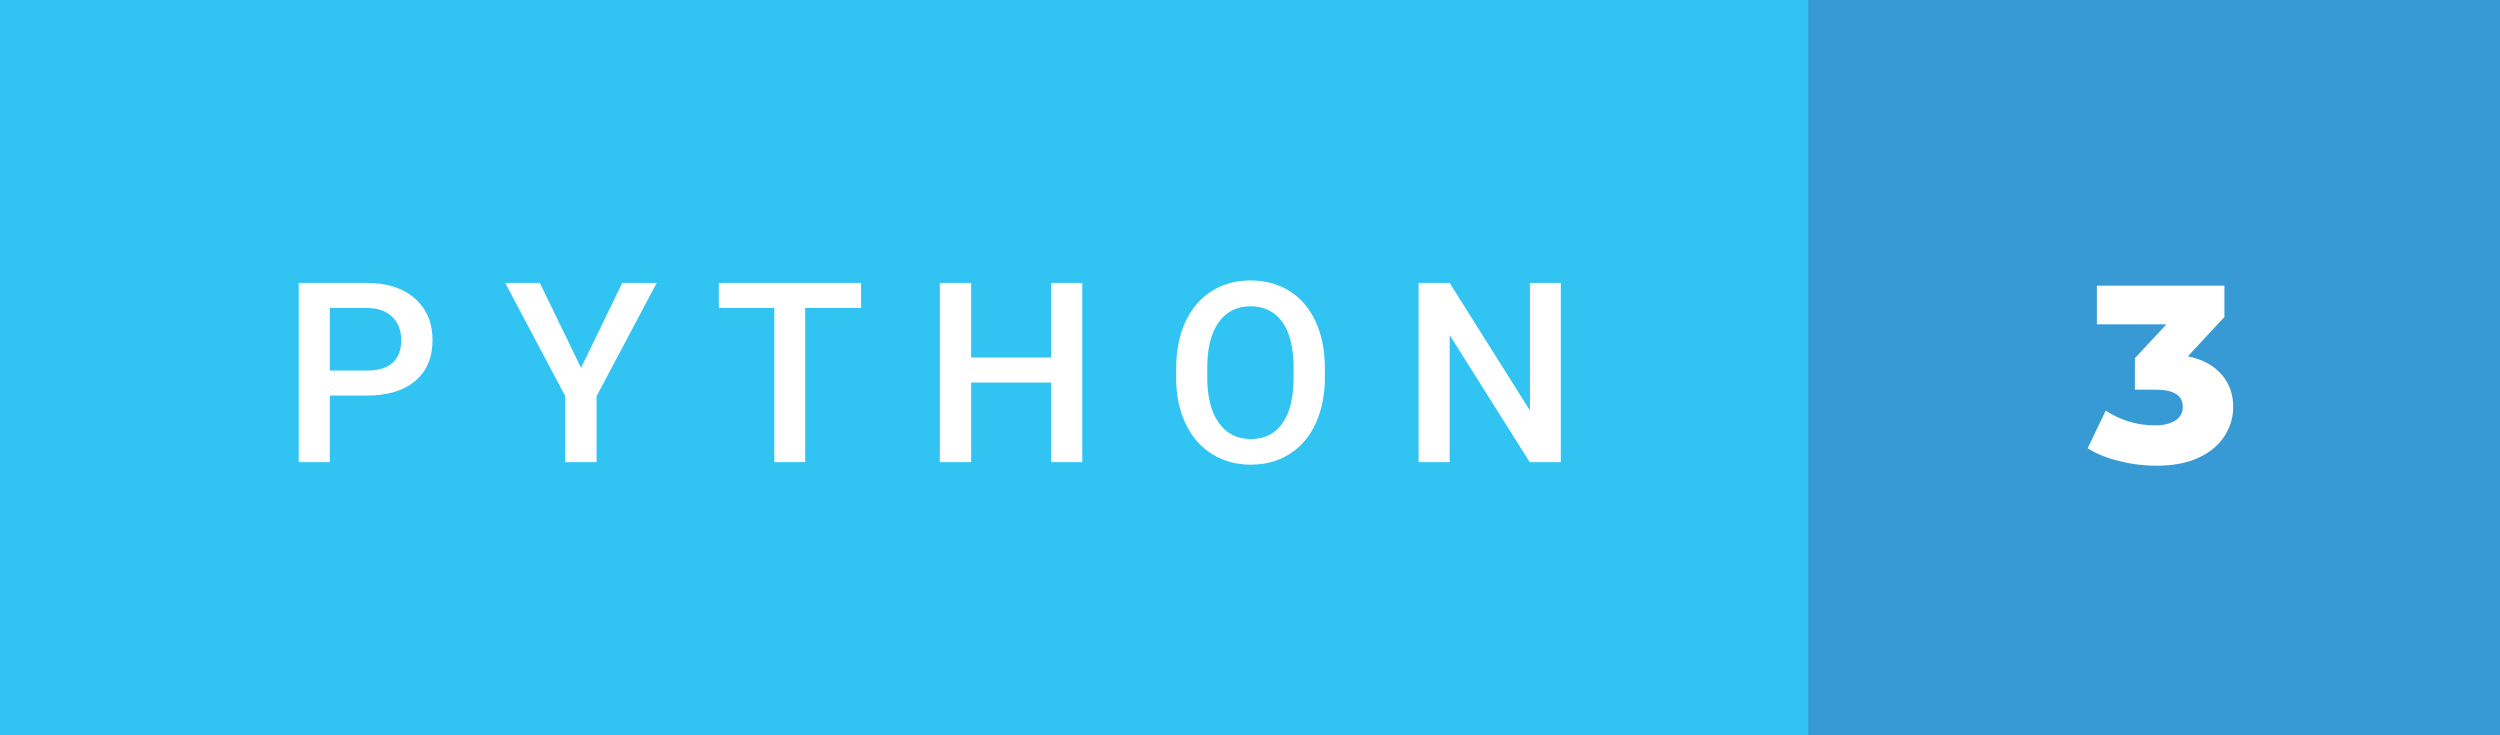 <svg xmlns="http://www.w3.org/2000/svg" width="119.01" height="35" viewBox="0 0 119.01 35"><rect x="0" y="0" width="119.01" height="35" fill="#333333" stroke="none"/><rect class="svg__rect" x="0" y="0" width="88.08" height="35" fill="#31C4F3"/><rect class="svg__rect" x="86.08" y="0" width="32.93" height="35" fill="#389AD5"/><path class="svg__text" d="M15.70 22L14.22 22L14.22 13.47L17.48 13.47Q18.91 13.47 19.75 14.21Q20.59 14.96 20.59 16.18L20.59 16.18Q20.59 17.44 19.77 18.13Q18.95 18.83 17.46 18.83L17.46 18.83L15.70 18.83L15.70 22ZM15.70 14.66L15.70 17.64L17.48 17.64Q18.27 17.64 18.69 17.27Q19.10 16.90 19.10 16.19L19.10 16.19Q19.10 15.50 18.68 15.09Q18.26 14.68 17.52 14.66L17.52 14.66L15.70 14.66ZM26.91 18.86L24.05 13.47L25.70 13.47L27.66 17.51L29.62 13.47L31.26 13.47L28.40 18.86L28.40 22L26.91 22L26.91 18.86ZM36.86 14.66L34.22 14.66L34.22 13.47L40.99 13.47L40.99 14.66L38.33 14.66L38.33 22L36.86 22L36.86 14.66ZM46.23 22L44.74 22L44.74 13.47L46.23 13.47L46.23 17.02L50.04 17.02L50.04 13.47L51.52 13.47L51.52 22L50.04 22L50.04 18.21L46.23 18.21L46.23 22ZM55.99 18.00L55.99 18.00L55.99 17.52Q55.99 16.28 56.43 15.32Q56.87 14.37 57.68 13.86Q58.48 13.35 59.53 13.35Q60.57 13.35 61.38 13.85Q62.18 14.35 62.62 15.29Q63.06 16.23 63.07 17.48L63.07 17.48L63.07 17.96Q63.07 19.21 62.63 20.16Q62.20 21.10 61.39 21.61Q60.59 22.12 59.54 22.12L59.54 22.12Q58.50 22.12 57.69 21.61Q56.88 21.10 56.44 20.17Q55.99 19.23 55.99 18.00ZM57.47 17.46L57.47 17.96Q57.47 19.36 58.02 20.13Q58.57 20.90 59.54 20.90L59.54 20.90Q60.52 20.90 61.05 20.15Q61.58 19.40 61.58 17.96L61.58 17.96L61.58 17.51Q61.58 16.09 61.05 15.34Q60.51 14.58 59.53 14.58L59.53 14.58Q58.57 14.58 58.02 15.33Q57.48 16.09 57.47 17.46L57.47 17.46ZM69.01 22L67.53 22L67.53 13.47L69.01 13.47L72.83 19.54L72.83 13.47L74.30 13.47L74.30 22L72.82 22L69.01 15.95L69.01 22Z" fill="#FFFFFF"/><path class="svg__text" d="M99.38 21.34L99.38 21.34L100.24 19.55Q100.74 19.88 101.35 20.07Q101.97 20.25 102.58 20.25L102.58 20.25Q103.19 20.25 103.55 20.02Q103.91 19.79 103.91 19.37L103.91 19.37Q103.91 18.55 102.62 18.55L102.62 18.55L101.63 18.55L101.63 17.05L103.13 15.44L99.82 15.44L99.82 13.60L105.89 13.60L105.89 15.09L104.15 16.96Q105.19 17.18 105.75 17.82Q106.31 18.46 106.31 19.37L106.31 19.37Q106.31 20.11 105.90 20.75Q105.50 21.39 104.68 21.78Q103.86 22.17 102.65 22.17L102.65 22.17Q101.76 22.17 100.89 21.95Q100.02 21.74 99.38 21.34Z" fill="#FFFFFF" x="99.08"/></svg>